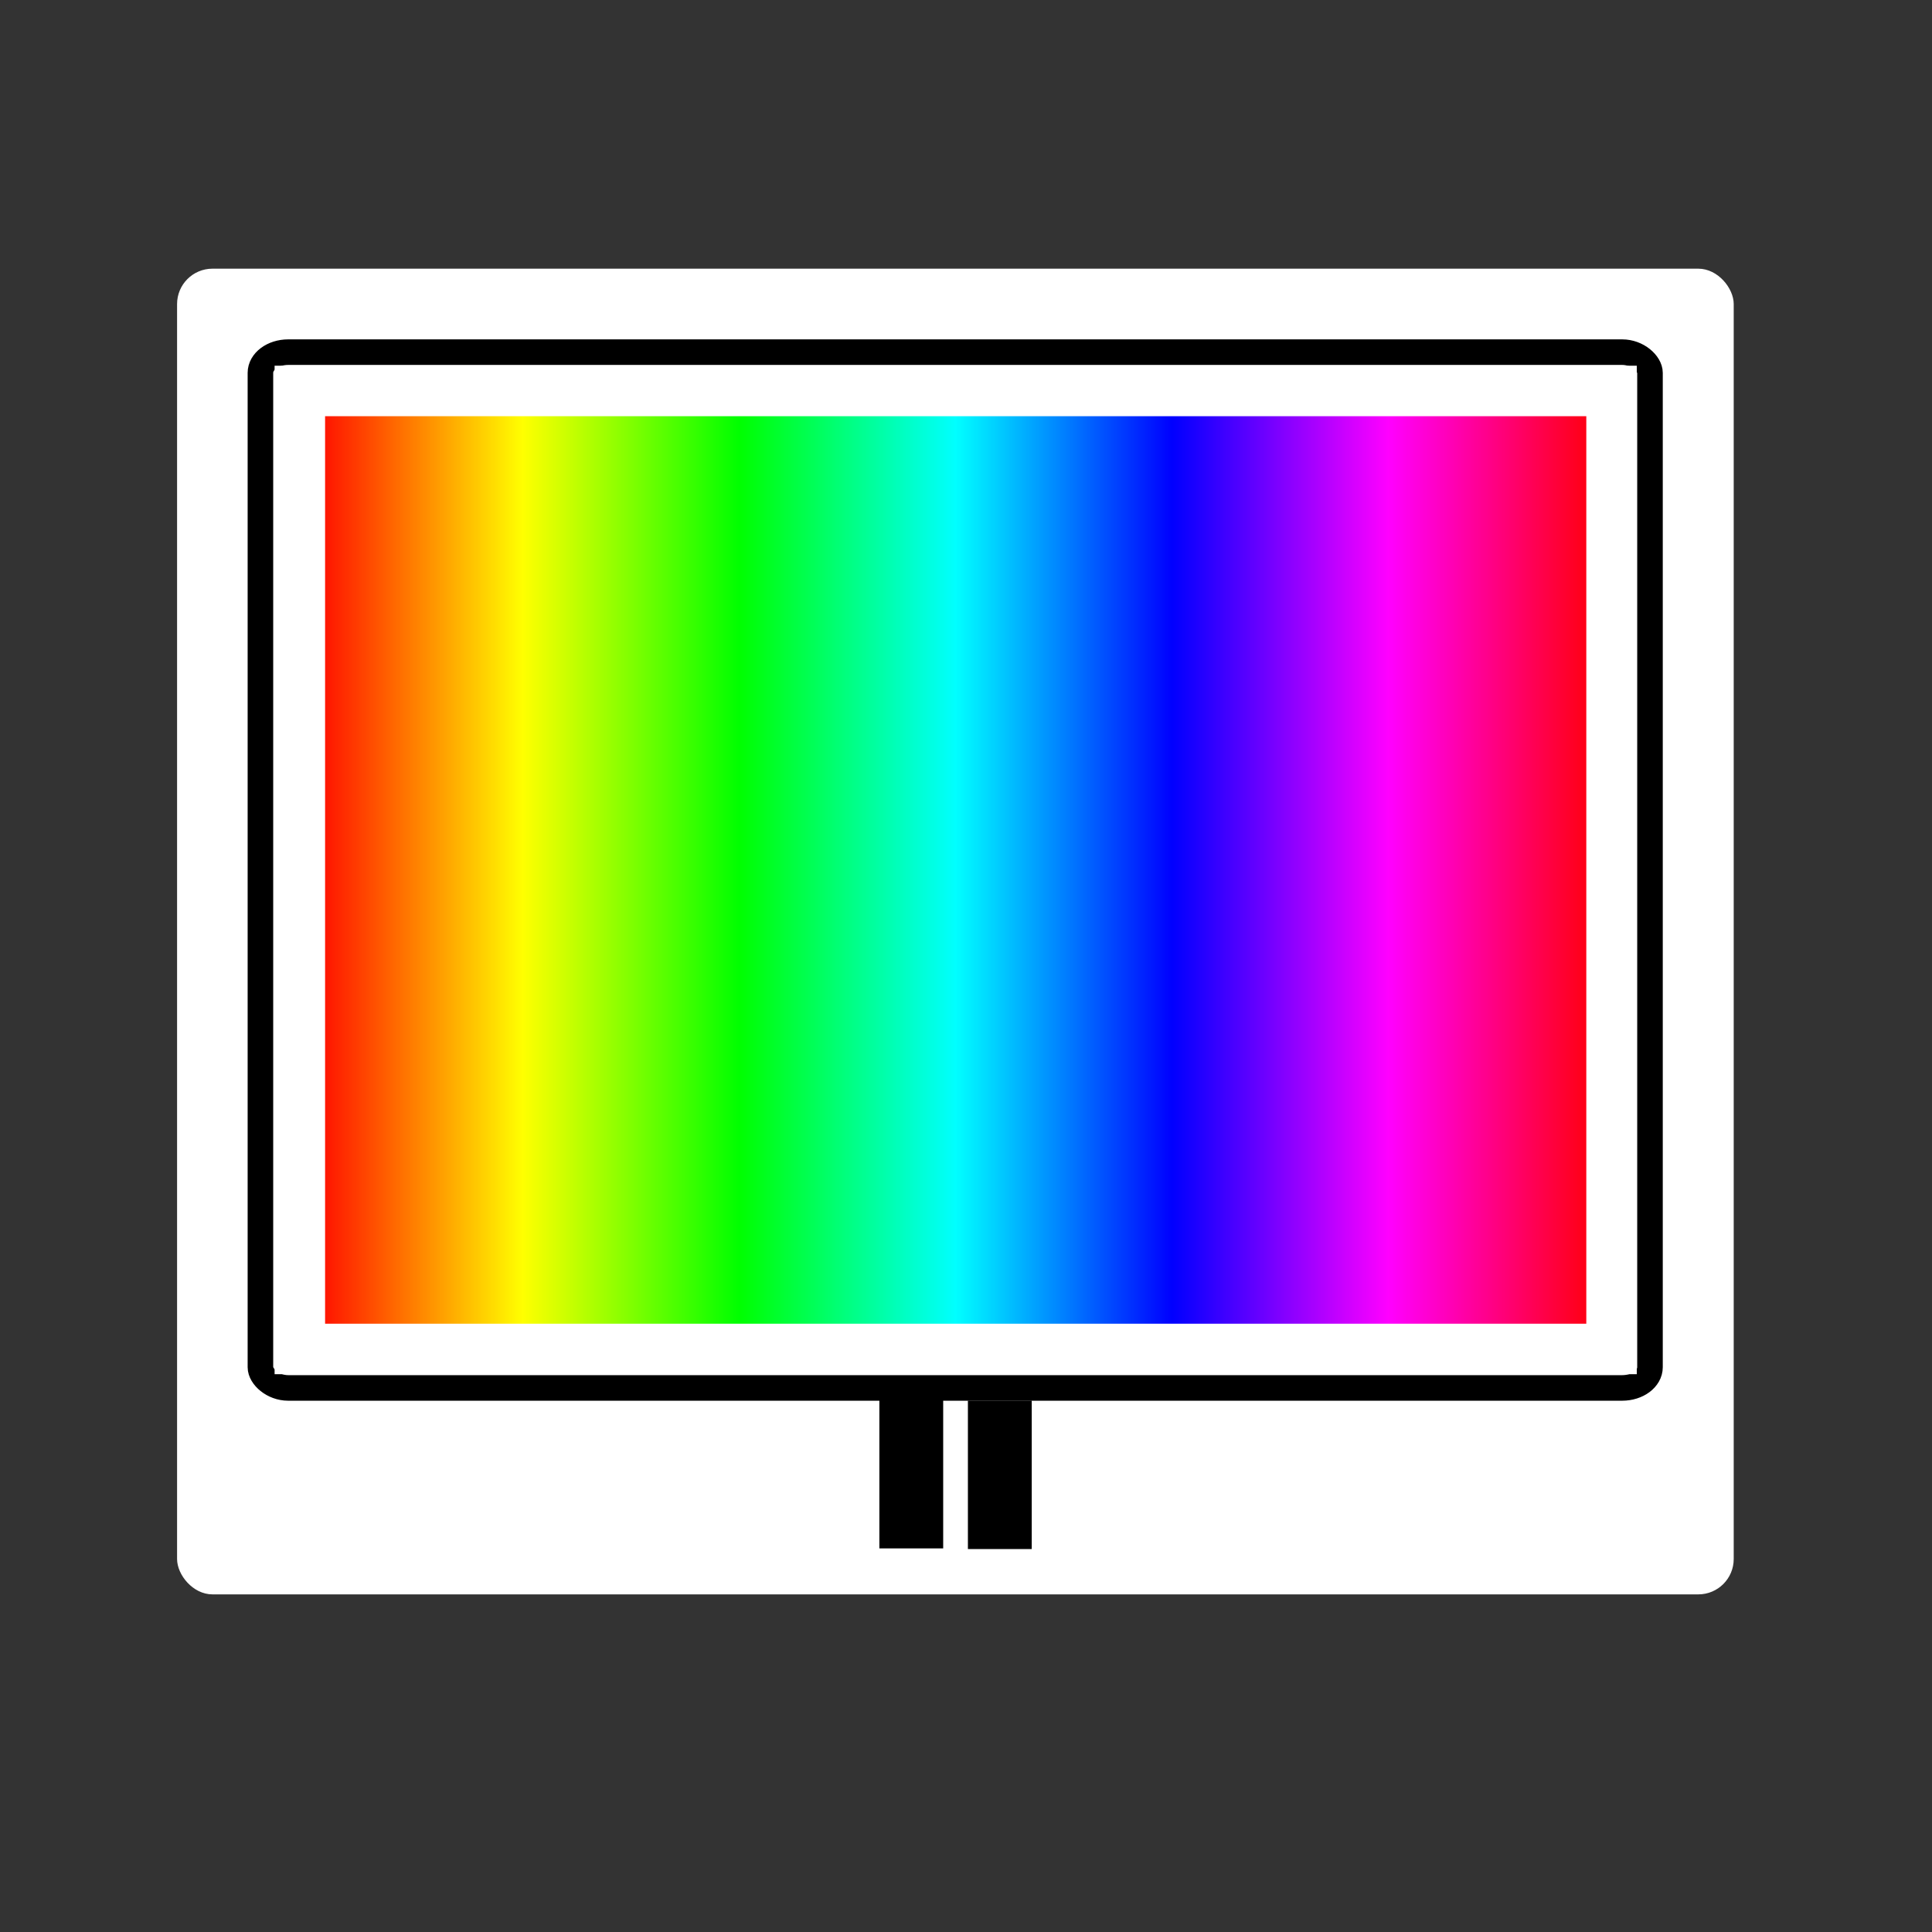 <?xml version="1.0" encoding="UTF-8" standalone="no"?>
<svg
   width="2064"
   height="2064"
   viewBox="0 0 546.1 546.1"
   version="1.1"
   id="svg1"
   xmlns:xlink="http://www.w3.org/1999/xlink"
   xmlns="http://www.w3.org/2000/svg"
   xmlns:svg="http://www.w3.org/2000/svg">
 <rect x="0" y="0" width="546.1" height="546.1" fill="#333333" stroke="none"/>
 <defs>
    <linearGradient id="rgbGradient" x1="0%" y1="0%" x2="100%" y2="0%">
      <stop offset="0%" stop-color="rgb(255,0,0)" />    <stop offset="16.66%" stop-color="rgb(255,255,0)" /> <stop offset="33.33%" stop-color="rgb(0,255,0)" />  <stop offset="50%" stop-color="rgb(0,255,255)" />  <stop offset="66.66%" stop-color="rgb(0,0,255)" />  <stop offset="83.33%" stop-color="rgb(255,0,255)" /> <stop offset="100%" stop-color="rgb(255,0,0)" />   </linearGradient>
  </defs>
  <g
     id="layer1"
     style="fill:#ffffff;fill-opacity:1"
     transform="translate(2,32.481)">
    <rect
       style="fill:#ffffff;fill-opacity:1;stroke:none;stroke-width:21.595;stroke-linecap:butt;stroke-linejoin:round;stroke-dasharray:none;stroke-opacity:1;paint-order:normal"
       id="rect5"
       width="440"
       height="374.721"
       x="48.052"
       y="43.465"
       rx="10"
       ry="10" />
    <rect
       style="fill:none;fill-opacity:1;stroke:#000000;stroke-width:7.225;stroke-linecap:round;stroke-linejoin:round;stroke-dasharray:none;stroke-opacity:1"
       id="rect1"
       width="392.775"
       height="292.775"
       x="71.612"
       y="67.058"
       rx="7.856"
       ry="5.856" />
    <rect
       style="fill:url(#rgbGradient);fill-opacity:1;stroke:#ffffff;stroke-width:14.27;stroke-linecap:butt;stroke-linejoin:miter;stroke-dasharray:none;stroke-opacity:1;paint-order:normal"
       id="rect2"
       width="370.766"
       height="270.789"
       x="82.753"
       y="78.026" />
  </g>
  <g
     id="layer3"
     transform="translate(13.372,32.481)">
    <rect
       style="fill:none;fill-opacity:1;stroke:#000000;stroke-width:17.564;stroke-linecap:butt;stroke-linejoin:miter;stroke-dasharray:none;stroke-opacity:1;paint-order:normal"
       id="rect3"
       width="0.474"
       height="24.396"
       x="243.973"
       y="372.012" />
    <rect
       style="fill:none;fill-opacity:1;stroke:#000000;stroke-width:17.564;stroke-linecap:butt;stroke-linejoin:miter;stroke-dasharray:none;stroke-opacity:1;paint-order:normal"
       id="rect4"
       width="0.474"
       height="24.396"
       x="268.999"
       y="372.197" />
  </g>
</svg>
